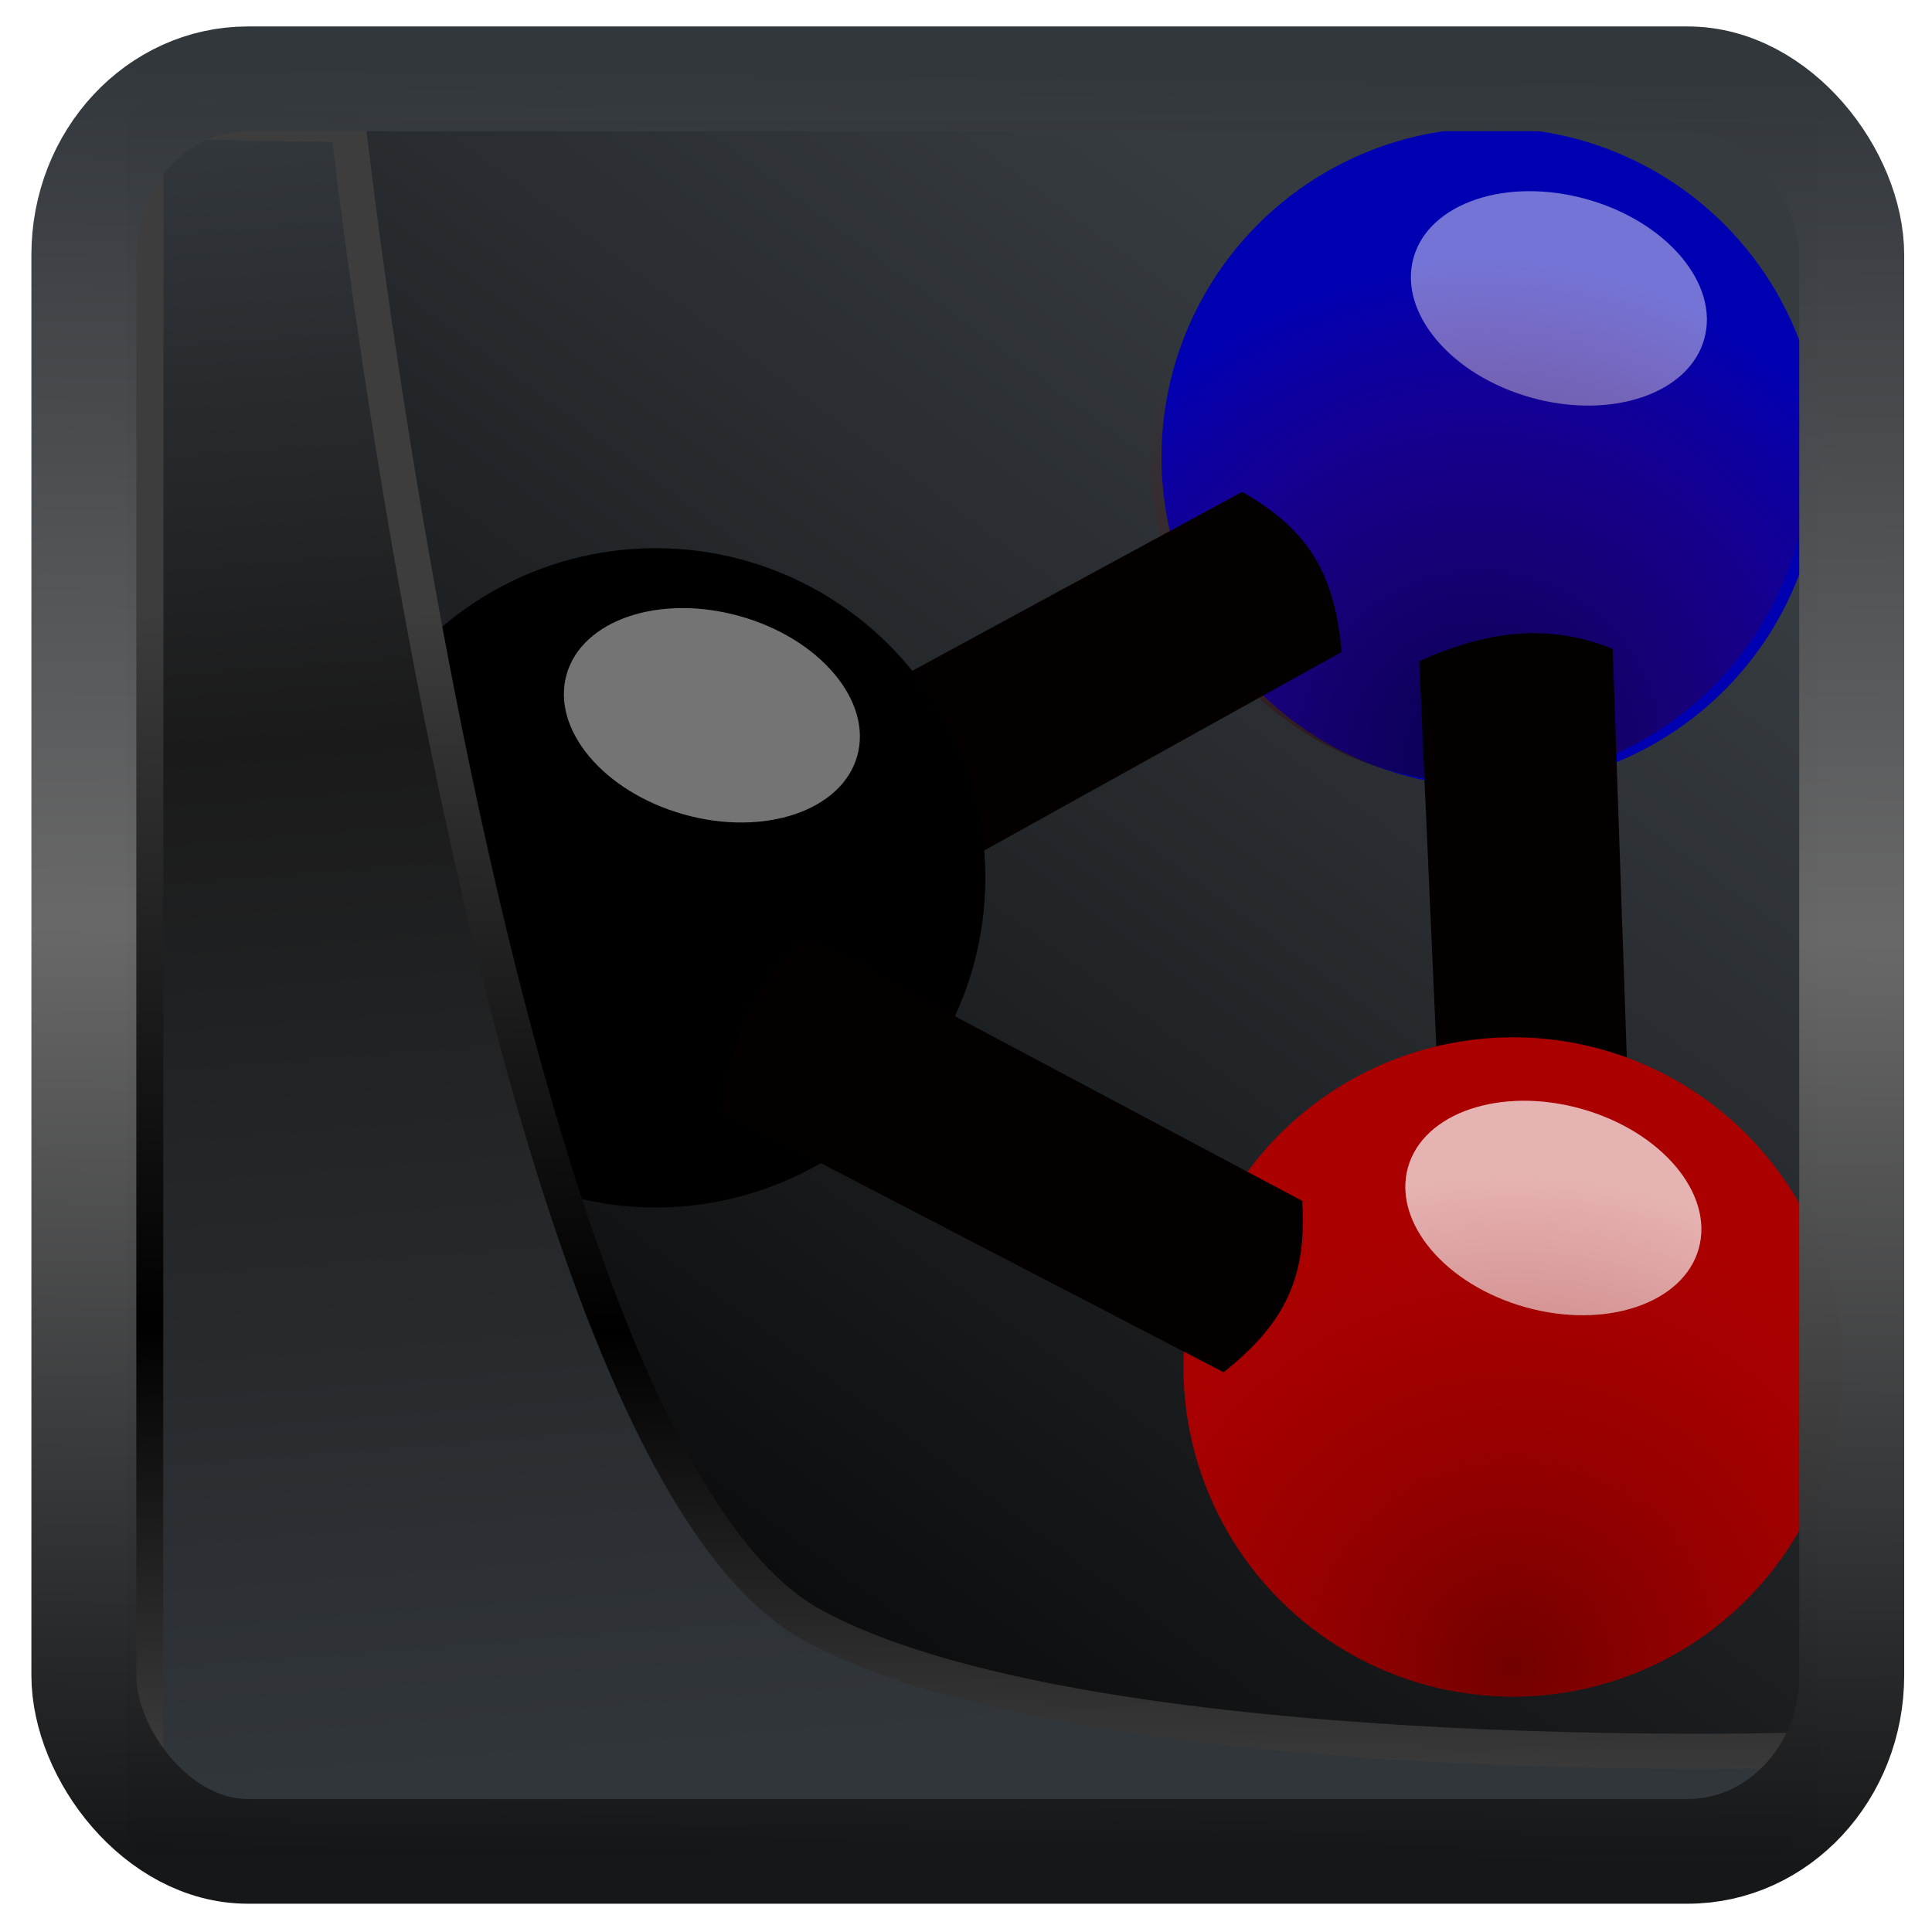 <?xml version="1.0" encoding="UTF-8" standalone="no"?>
<!-- Created with Inkscape (http://www.inkscape.org/) -->

<svg
   width="32"
   height="32"
   version="1.1"
   viewBox="0 0 32 32"
   id="svg22"
   xmlns:xlink="http://www.w3.org/1999/xlink"
   xmlns="http://www.w3.org/2000/svg"
   xmlns:svg="http://www.w3.org/2000/svg">
  <defs
     id="defs12">
    <linearGradient
       id="linearGradient917">
      <stop
         style="stop-color:#000000;stop-opacity:0.996"
         offset="0"
         id="stop913" />
      <stop
         style="stop-color:#353a3f;stop-opacity:0.996"
         offset="1"
         id="stop915" />
    </linearGradient>
    <linearGradient
       id="linearGradient1005-3-3"
       x1="5.253"
       x2="9.382"
       y1="15.383"
       y2="2.942"
       gradientTransform="matrix(1,0,0,1,1.632,-0.617)"
       gradientUnits="userSpaceOnUse">
      <stop
         stop-color="#fa8200"
         offset="0"
         id="stop2" />
      <stop
         stop-color="#ff9600"
         offset=".37"
         id="stop4" />
      <stop
         stop-color="#ffb400"
         offset="1"
         id="stop6" />
    </linearGradient>
    <filter
       id="filter4014"
       x="-0.062"
       y="-0.058"
       width="1.125"
       height="1.115"
       color-interpolation-filters="sRGB">
      <feGaussianBlur
         stdDeviation="1.094"
         id="feGaussianBlur9" />
    </filter>
    <linearGradient
       xlink:href="#linearGradient3487"
       id="linearGradient3403"
       gradientUnits="userSpaceOnUse"
       x1="6.949"
       y1="4.555"
       x2="11.215"
       y2="59.052" />
    <linearGradient
       id="linearGradient3487">
      <stop
         style="stop-color:#32373c;stop-opacity:1"
         offset="0"
         id="stop3481" />
      <stop
         id="stop3483"
         offset="0.368"
         style="stop-color:#1a1a1a;stop-opacity:1" />
      <stop
         style="stop-color:#31363b;stop-opacity:1"
         offset="1"
         id="stop3485" />
    </linearGradient>
    <linearGradient
       xlink:href="#linearGradient20604"
       id="linearGradient20558"
       gradientUnits="userSpaceOnUse"
       x1="25.802"
       y1="20.374"
       x2="25.111"
       y2="58.913" />
    <linearGradient
       id="linearGradient20604">
      <stop
         id="stop20598"
         offset="0"
         style="stop-color:#3d3d3d;stop-opacity:1" />
      <stop
         style="stop-color:#000000;stop-opacity:1"
         offset="0.618"
         id="stop20600" />
      <stop
         id="stop20602"
         offset="1"
         style="stop-color:#3d3d3d;stop-opacity:1" />
    </linearGradient>
    <filter
       style="color-interpolation-filters:sRGB"
       id="filter20720"
       x="-0.017"
       y="-0.016"
       width="1.034"
       height="1.033">
      <feGaussianBlur
         stdDeviation="0.147"
         id="feGaussianBlur20722" />
    </filter>
    <linearGradient
       gradientTransform="translate(0.361,-0.13)"
       xlink:href="#linearGradient4555"
       id="linearGradient4557"
       x1="43.5"
       y1="64.012"
       x2="44.142"
       y2="0.306"
       gradientUnits="userSpaceOnUse" />
    <linearGradient
       id="linearGradient4555">
      <stop
         style="stop-color:#141618;stop-opacity:1"
         offset="0"
         id="stop4551" />
      <stop
         id="stop4559"
         offset="0.518"
         style="stop-color:#686868;stop-opacity:1" />
      <stop
         style="stop-color:#31363b;stop-opacity:1"
         offset="1"
         id="stop4553" />
    </linearGradient>
    <filter
       style="color-interpolation-filters:sRGB"
       id="filter4601"
       x="-0.03"
       width="1.06"
       y="-0.03"
       height="1.06">
      <feGaussianBlur
         stdDeviation="0.015"
         id="feGaussianBlur4603" />
    </filter>
    <linearGradient
       xlink:href="#linearGradient917"
       id="linearGradient919"
       x1="7.401"
       y1="41.743"
       x2="33.063"
       y2="7.107"
       gradientUnits="userSpaceOnUse"
       gradientTransform="scale(0.665)" />
    <radialGradient
       cx="297.5"
       cy="445.8"
       r="44.725"
       fx="297.5"
       fy="445.8"
       id="radialGradient579"
       xlink:href="#linearGradient576"
       gradientUnits="userSpaceOnUse" />
    <linearGradient
       id="linearGradient576">
      <stop
         style="stop-color:#02000d;stop-opacity:0.604;"
         offset="0"
         id="stop577" />
      <stop
         style="stop-color:#970000;stop-opacity:0;"
         offset="1"
         id="stop578" />
    </linearGradient>
    <radialGradient
       cx="297.5"
       cy="445.8"
       r="44.725"
       fx="297.5"
       fy="445.8"
       id="radialGradient574"
       xlink:href="#linearGradient570"
       gradientUnits="userSpaceOnUse" />
    <linearGradient
       id="linearGradient570">
      <stop
         style="stop-color:#4c0000;stop-opacity:0.604;"
         offset="0"
         id="stop571" />
      <stop
         style="stop-color:#970000;stop-opacity:0;"
         offset="1"
         id="stop572" />
    </linearGradient>
  </defs>
  <rect
     style="display:inline;fill:url(#linearGradient919);fill-opacity:1;fill-rule:evenodd;stroke:none;stroke-width:0.617;stroke-linejoin:round;stroke-miterlimit:7.8"
     id="rect1192"
     width="27.986"
     height="28.404"
     x="2.103"
     y="2.007"
     ry="0" />
  <g
     transform="matrix(0.182,0,0,0.182,-43.284,-61.648)"
     style="font-size:12px"
     id="g597">
    <g
       transform="translate(3.527,-2.015)"
       id="g583">
      <circle
         cx="297.5"
         cy="418.612"
         transform="translate(72.5,-36.25)"
         style="fill:#0000b3;fill-rule:evenodd;stroke-width:1"
         id="path564"
         r="30" />
      <circle
         cx="297.5"
         cy="418.612"
         transform="matrix(0.441,0.123,-0.084,0.301,280.132,205.301)"
         style="fill:#ffffff;fill-opacity:0.457;fill-rule:evenodd;stroke-width:1"
         id="path565"
         r="30" />
      <circle
         cx="297.5"
         cy="418.612"
         transform="translate(71.473,-36.599)"
         style="fill:url(#radialGradient579);fill-rule:evenodd;stroke-width:1"
         id="path575"
         r="30" />
    </g>
    <path
       d="m 350.866,383.484 -44.725,24.269 c 0.534,6.971 4.371,11.576 8.853,15.258 l 44.928,-24.952 c -0.602,-6.743 -2.697,-10.956 -9.055,-14.575 z"
       style="fill:#040000;fill-rule:evenodd;stroke-width:1"
       id="path582" />
    <g
       id="g587">
      <circle
         cx="297.5"
         cy="418.612"
         style="fill-rule:evenodd;stroke-width:1"
         id="path562"
         r="30" />
      <circle
         cx="297.5"
         cy="418.612"
         transform="matrix(0.441,0.123,-0.084,0.301,206.576,241.227)"
         style="fill:#ffffff;fill-opacity:0.457;fill-rule:evenodd;stroke-width:1"
         id="path568"
         r="30" />
    </g>
    <path
       d="m 386.346,448.634 -1.757,-50.855 c -6.476,-2.633 -12.31,-1.255 -17.606,1.113 l 2.278,51.341 c 6.303,2.471 11.008,2.476 17.085,-1.599 z"
       style="fill:#040000;fill-rule:evenodd;stroke-width:1"
       id="path596" />
    <g
       transform="translate(3.023,2.015)"
       id="g590">
      <circle
         cx="297.5"
         cy="418.612"
         transform="translate(75,42.5)"
         style="fill:#ab0000;fill-rule:evenodd;stroke-width:1"
         id="path563"
         r="30" />
      <circle
         cx="297.5"
         cy="418.612"
         transform="matrix(0.441,0.123,-0.084,0.301,280.132,284.051)"
         style="fill:#ffffff;fill-opacity:0.457;fill-rule:evenodd;stroke-width:1"
         id="path566"
         r="30" />
      <circle
         cx="297.5"
         cy="418.612"
         transform="matrix(0.441,0.123,-0.084,0.301,280.132,284.051)"
         style="fill:#ffffff;fill-opacity:0.457;fill-rule:evenodd;stroke-width:1"
         id="path567"
         r="30" />
      <circle
         cx="297.5"
         cy="418.612"
         transform="translate(75,42.5)"
         style="fill:url(#radialGradient574);fill-rule:evenodd;stroke-width:1"
         id="path569"
         r="30" />
    </g>
    <path
       d="m 356.333,448.015 -44.928,-23.891 c -5.517,4.294 -7.239,10.036 -7.834,15.806 l 45.609,23.683 c 5.29,-4.225 7.646,-8.298 7.153,-15.597 z"
       style="fill:#040000;fill-rule:evenodd;stroke-width:1"
       id="path595" />
  </g>
  <path
     style="display:inline;mix-blend-mode:normal;fill:url(#linearGradient3403);fill-opacity:1;stroke:url(#linearGradient20558);stroke-width:1.162;stroke-linecap:butt;stroke-linejoin:round;stroke-miterlimit:4;stroke-dasharray:none;stroke-opacity:1;filter:url(#filter20720)"
     d="M 4.704,3.981 4.691,60.802 H 58.595 l 1.022,-2.866 c 0,0 -23.875,0.766 -32.844,-4.14 C 16.258,48.042 11.401,4.098 11.401,4.098 Z"
     id="path1686"
     transform="matrix(0.5,0,0,0.5,0.066,0.017)" />
  <rect
     style="display:inline;fill:none;fill-opacity:1;stroke:url(#linearGradient4557);stroke-width:3.714;stroke-linejoin:round;stroke-miterlimit:7.8;stroke-dasharray:none;stroke-opacity:0.995;filter:url(#filter4601)"
     id="rect4539"
     width="62.567"
     height="62.867"
     x="1.032"
     y="0.596"
     ry="6.245"
     rx="5.803"
     transform="matrix(0.468,0,0,0.467,0.906,1.027)" />
</svg>
